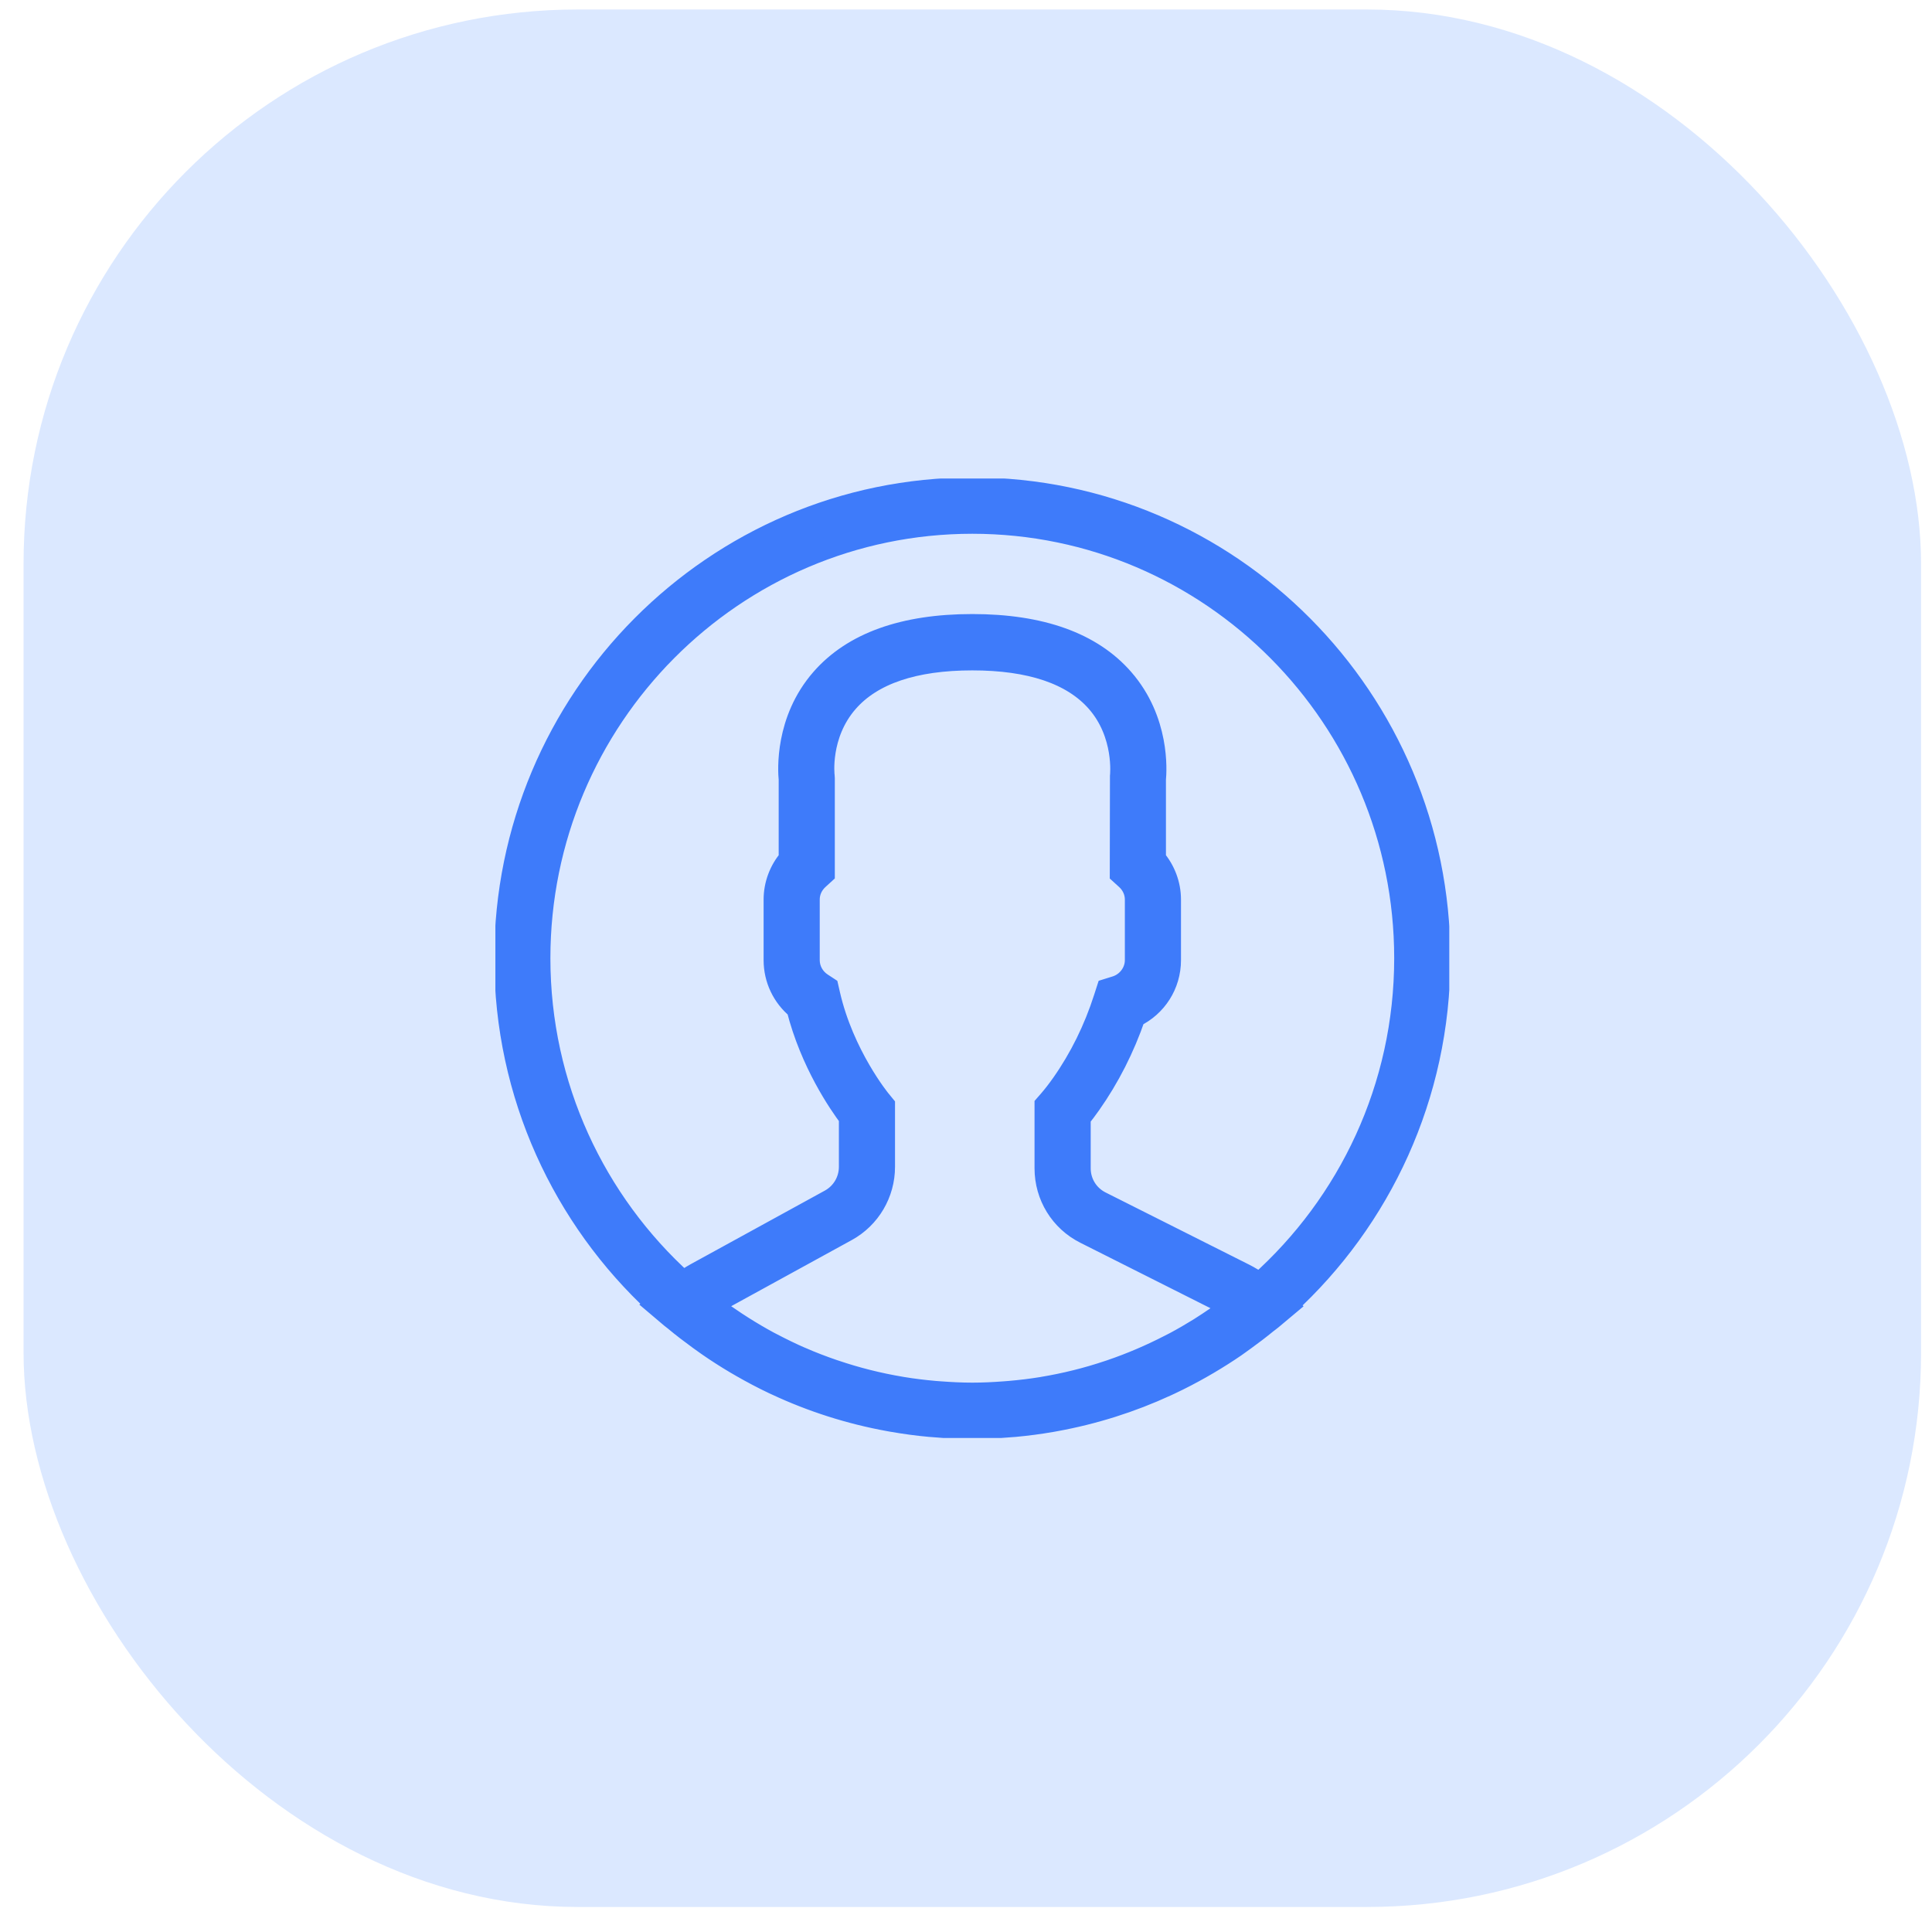 <svg width="56" height="56" viewBox="0 0 56 56" fill="none" xmlns="http://www.w3.org/2000/svg">
<rect x="0.683" y="0.275" width="55" height="55" rx="16.064" fill="#DBE8FF"/>
<g clip-path="url(#clip0_453_19044)">
<path d="M41.718 27.774C41.718 20.267 35.646 14.16 28.183 14.16C20.72 14.16 14.648 20.267 14.648 27.774C14.648 31.739 16.343 35.312 19.041 37.803L19.028 37.814L19.467 38.186C19.496 38.211 19.527 38.23 19.555 38.254C19.788 38.449 20.03 38.633 20.276 38.812C20.356 38.87 20.436 38.928 20.517 38.984C20.78 39.167 21.049 39.339 21.325 39.503C21.385 39.539 21.446 39.574 21.506 39.608C21.808 39.781 22.116 39.944 22.431 40.093C22.455 40.104 22.478 40.114 22.501 40.125C23.529 40.606 24.627 40.959 25.775 41.167C25.805 41.172 25.835 41.178 25.865 41.183C26.222 41.245 26.582 41.295 26.947 41.328C26.991 41.332 27.035 41.334 27.08 41.338C27.443 41.369 27.811 41.388 28.183 41.388C28.551 41.388 28.915 41.369 29.276 41.339C29.322 41.335 29.368 41.333 29.414 41.329C29.775 41.296 30.133 41.248 30.485 41.187C30.516 41.181 30.547 41.176 30.578 41.17C31.708 40.966 32.79 40.621 33.805 40.153C33.842 40.135 33.88 40.119 33.917 40.101C34.221 39.958 34.518 39.803 34.809 39.638C34.881 39.597 34.953 39.555 35.025 39.513C35.29 39.356 35.55 39.192 35.803 39.018C35.894 38.955 35.983 38.889 36.073 38.824C36.289 38.668 36.502 38.506 36.708 38.337C36.754 38.3 36.803 38.268 36.847 38.23L37.298 37.852L37.285 37.84C40.006 35.349 41.718 31.759 41.718 27.774ZM15.632 27.774C15.632 20.813 21.262 15.15 28.183 15.15C35.103 15.15 40.733 20.813 40.733 27.774C40.733 31.525 39.097 34.897 36.506 37.211C36.361 37.111 36.215 37.02 36.066 36.945L31.899 34.85C31.525 34.661 31.293 34.283 31.293 33.863V32.399C31.389 32.279 31.491 32.144 31.596 31.995C32.136 31.228 32.569 30.376 32.884 29.459C33.508 29.16 33.91 28.536 33.91 27.83V26.075C33.91 25.646 33.754 25.23 33.474 24.902V22.592C33.499 22.335 33.59 20.885 32.547 19.689C31.64 18.647 30.172 18.12 28.183 18.12C26.194 18.12 24.726 18.647 23.818 19.689C22.776 20.884 22.866 22.335 22.892 22.591V24.902C22.612 25.229 22.455 25.645 22.455 26.075V27.83C22.455 28.375 22.698 28.883 23.115 29.226C23.513 30.797 24.334 31.986 24.637 32.389V33.822C24.637 34.226 24.418 34.597 24.065 34.791L20.173 36.926C20.049 36.994 19.926 37.074 19.803 37.162C17.244 34.849 15.632 31.498 15.632 27.774ZM35.545 37.988C35.373 38.114 35.198 38.235 35.02 38.352C34.938 38.405 34.857 38.459 34.774 38.511C34.542 38.655 34.305 38.793 34.064 38.922C34.011 38.95 33.957 38.977 33.904 39.004C33.349 39.29 32.776 39.535 32.187 39.735C32.166 39.742 32.146 39.749 32.124 39.756C31.816 39.859 31.503 39.951 31.187 40.029C31.186 40.029 31.185 40.03 31.184 40.03C30.866 40.109 30.543 40.175 30.218 40.229C30.209 40.23 30.2 40.232 30.191 40.234C29.886 40.284 29.578 40.32 29.268 40.347C29.214 40.352 29.159 40.356 29.104 40.36C28.798 40.383 28.491 40.398 28.183 40.398C27.871 40.398 27.559 40.382 27.25 40.359C27.196 40.355 27.143 40.352 27.09 40.347C26.777 40.319 26.467 40.282 26.159 40.231C26.145 40.229 26.132 40.227 26.118 40.224C25.467 40.115 24.827 39.954 24.203 39.743C24.184 39.737 24.164 39.73 24.145 39.724C23.836 39.618 23.529 39.5 23.229 39.37C23.227 39.37 23.224 39.369 23.222 39.368C22.938 39.244 22.659 39.108 22.383 38.964C22.347 38.945 22.311 38.927 22.275 38.908C22.024 38.773 21.778 38.627 21.535 38.474C21.463 38.428 21.392 38.382 21.321 38.336C21.098 38.189 20.877 38.036 20.663 37.874C20.64 37.857 20.619 37.839 20.597 37.822C20.613 37.814 20.629 37.805 20.644 37.796L24.536 35.661C25.205 35.293 25.621 34.589 25.621 33.822L25.621 32.039L25.508 31.901C25.497 31.889 24.433 30.587 24.031 28.824L23.986 28.628L23.818 28.518C23.581 28.364 23.439 28.107 23.439 27.829V26.074C23.439 25.844 23.536 25.63 23.714 25.469L23.876 25.321V22.564L23.872 22.499C23.87 22.487 23.725 21.296 24.559 20.34C25.27 19.525 26.49 19.11 28.183 19.11C29.869 19.11 31.084 19.521 31.798 20.331C32.631 21.277 32.495 22.49 32.494 22.5L32.489 25.322L32.652 25.47C32.828 25.63 32.926 25.845 32.926 26.075V27.83C32.926 28.183 32.687 28.503 32.344 28.61L32.1 28.686L32.021 28.931C31.731 29.838 31.317 30.676 30.793 31.422C30.664 31.605 30.538 31.767 30.43 31.892L30.308 32.032V33.863C30.308 34.661 30.749 35.379 31.459 35.735L35.626 37.831C35.653 37.844 35.679 37.858 35.705 37.872C35.653 37.912 35.598 37.949 35.545 37.988Z" fill="#3E7BFA" stroke="#3E7BFA" stroke-width="0.643"/>
</g>
<defs>
<clipPath id="clip0_453_19044">
<rect width="27.649" height="27.811" fill="white" transform="translate(14.359 13.87)"/>
</clipPath>
</defs>
</svg>
